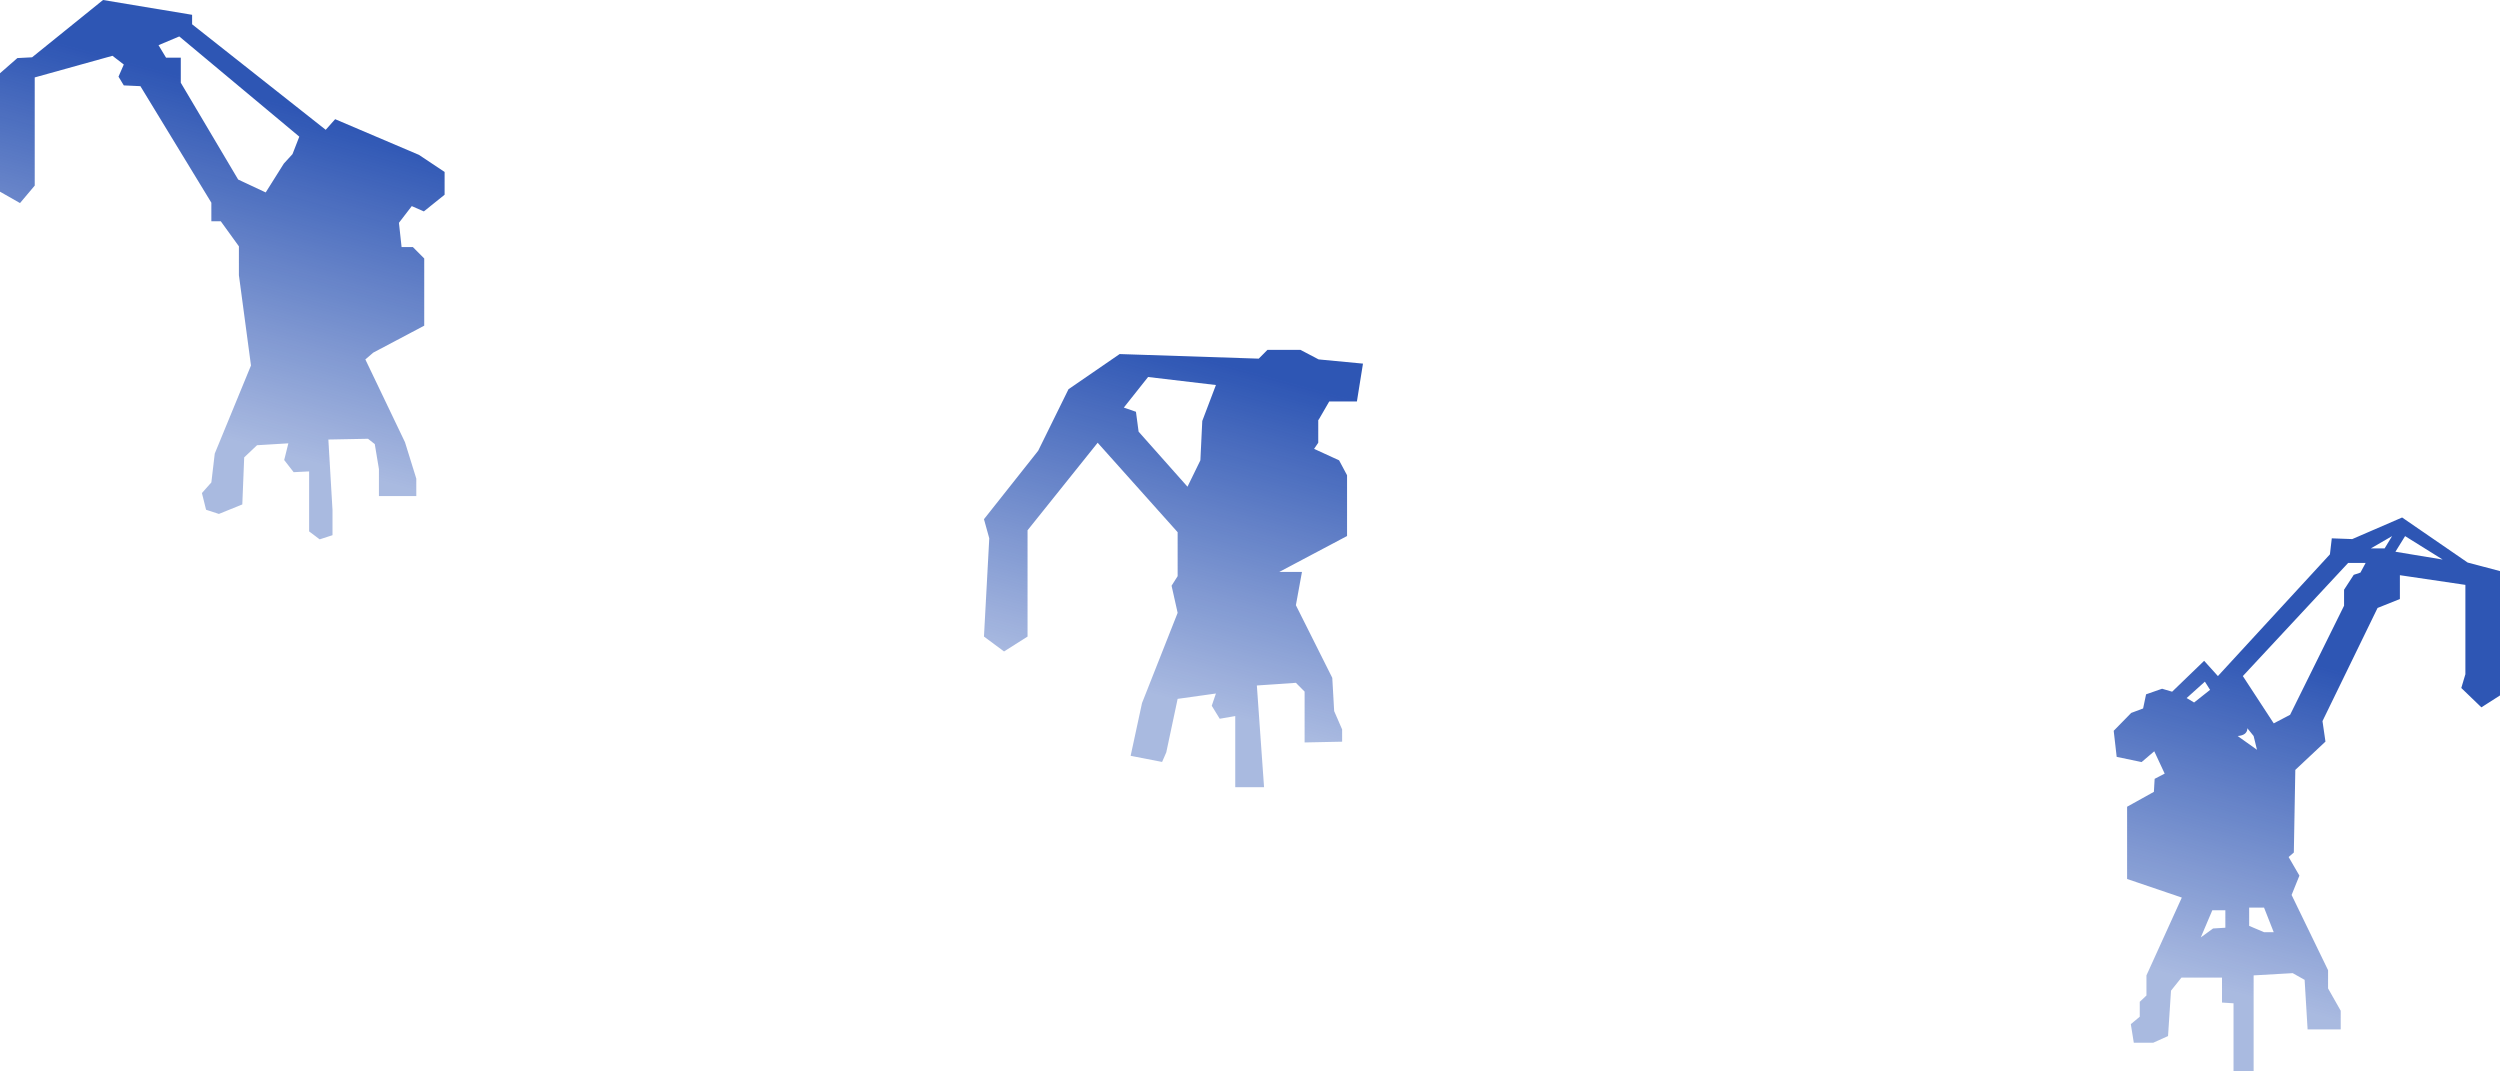 <svg width="343" height="147" viewBox="0 0 343 147" fill="none" xmlns="http://www.w3.org/2000/svg">
<path fill-rule="evenodd" clip-rule="evenodd" d="M57.479 21.247L45.983 16.352L44.688 17.81L26.357 3.333V2.031L14.137 0L4.402 7.863L2.382 7.968L0 10.051V26.298L2.744 27.861L4.764 25.465V10.623L15.431 7.655L16.985 8.853L16.26 10.519L16.985 11.717L19.263 11.821L28.998 27.809V29.267V30.36H30.293L32.778 33.797V37.755L34.435 50.149L29.464 62.231L28.998 66.189L27.704 67.647L28.273 69.938L30.034 70.511L33.245 69.209L33.503 62.752L35.264 61.085L39.562 60.825L38.992 63.116L40.287 64.782L42.41 64.678V72.906L43.86 74L45.62 73.427V69.99L45.051 60.304L50.488 60.2L51.42 60.929L51.99 64.366V68.063H57.116V65.668L55.563 60.669L50.126 49.316L51.213 48.379L58.204 44.681V35.464L56.65 33.901H55.097L54.734 30.569L56.495 28.277L58.152 29.006L61 26.715V23.59L57.479 21.247ZM40.132 21.143L38.941 22.445L36.455 26.402L32.675 24.632L24.804 11.353V7.916H22.784L21.749 6.197L24.597 4.999L41.064 18.747L40.132 21.143ZM180.916 57.598L182.372 55.08H186.168L187 49.888L180.916 49.311L178.42 48H173.896L172.7 49.206L153.616 48.577L146.596 53.402L142.436 61.846L135 71.234L135.728 73.857L135 87.336L137.756 89.381L140.98 87.336V72.755L150.6 60.745L161.572 73.017V79.049L160.74 80.36L161.572 84.084L156.684 96.462L155.124 103.699L159.44 104.538L160.012 103.227L161.572 95.885L166.824 95.15L166.252 96.829L167.344 98.612L169.476 98.245V108H173.428L172.44 94.049L177.796 93.682L178.992 94.888V101.864L184.14 101.759V100.08L183.048 97.563L182.788 93L177.796 83.035L178.628 78.472H175.508L184.816 73.542V65.203L183.724 63.157L180.292 61.584L180.864 60.745V57.598H180.916ZM164.952 57.755L164.692 63.157L162.924 66.776L156.216 59.224L155.852 56.496L154.188 55.92L157.516 51.724L166.824 52.825L164.952 57.755ZM329.571 71L338.558 77.18L343 78.355V95.414L340.447 97.048L337.69 94.392L338.251 92.503V80.245L329.265 78.917V82.186L326.201 83.411L318.645 98.938L319.053 101.747L314.917 105.629L314.815 111.349L314.713 116.968L313.998 117.581L315.479 120.134L314.407 122.79L319.41 133.108V135.61L321.146 138.675V141.229H316.602L316.194 134.435L314.56 133.516L309.198 133.823V147H306.441V137.653L304.858 137.551V134.129H299.293L297.863 135.917L297.455 142.148L295.412 143.067H292.757L292.349 140.513L293.574 139.492V137.449L294.493 136.581V133.823L299.344 123.148L291.838 120.594V110.685L295.514 108.642L295.617 106.855L296.995 106.14L295.566 103.075L293.829 104.556L290.408 103.841L290 100.266L292.4 97.814L294.034 97.202L294.442 95.261L296.638 94.495L298.016 94.903L302.408 90.664L304.297 92.758L319.666 76.056L319.921 73.86L322.729 73.962L329.571 71ZM302.51 93.524L300.008 95.772L301.029 96.384L303.224 94.648L302.51 93.524ZM303.633 127.387L305.318 127.285V124.884H303.531L301.948 128.613L303.633 127.387ZM309.198 100.981L308.33 99.909C308.33 99.909 308.484 100.879 307.003 100.981L309.658 102.871L309.198 100.981ZM308.586 127.03L310.628 127.898H311.956L310.628 124.527H308.586V127.03ZM322.934 78.866L323.853 78.559L324.567 77.231H322.168L307.718 92.758L311.956 99.245L314.202 98.07L321.606 83.105V80.909L322.934 78.866ZM325.282 75.239H327.171L328.193 73.554L325.282 75.239ZM329.98 73.554L328.652 75.699L335.137 76.772L329.98 73.554Z" fill="url(#paint0_linear_951_4794)"/>
<defs>
<linearGradient id="paint0_linear_951_4794" x1="190" y1="56" x2="177.707" y2="100.574" gradientUnits="userSpaceOnUse">
<stop stop-color="#0938A7" stop-opacity="0.85"/>
<stop offset="1" stop-color="#0938A7" stop-opacity="0.35"/>
</linearGradient>
</defs>
</svg>
